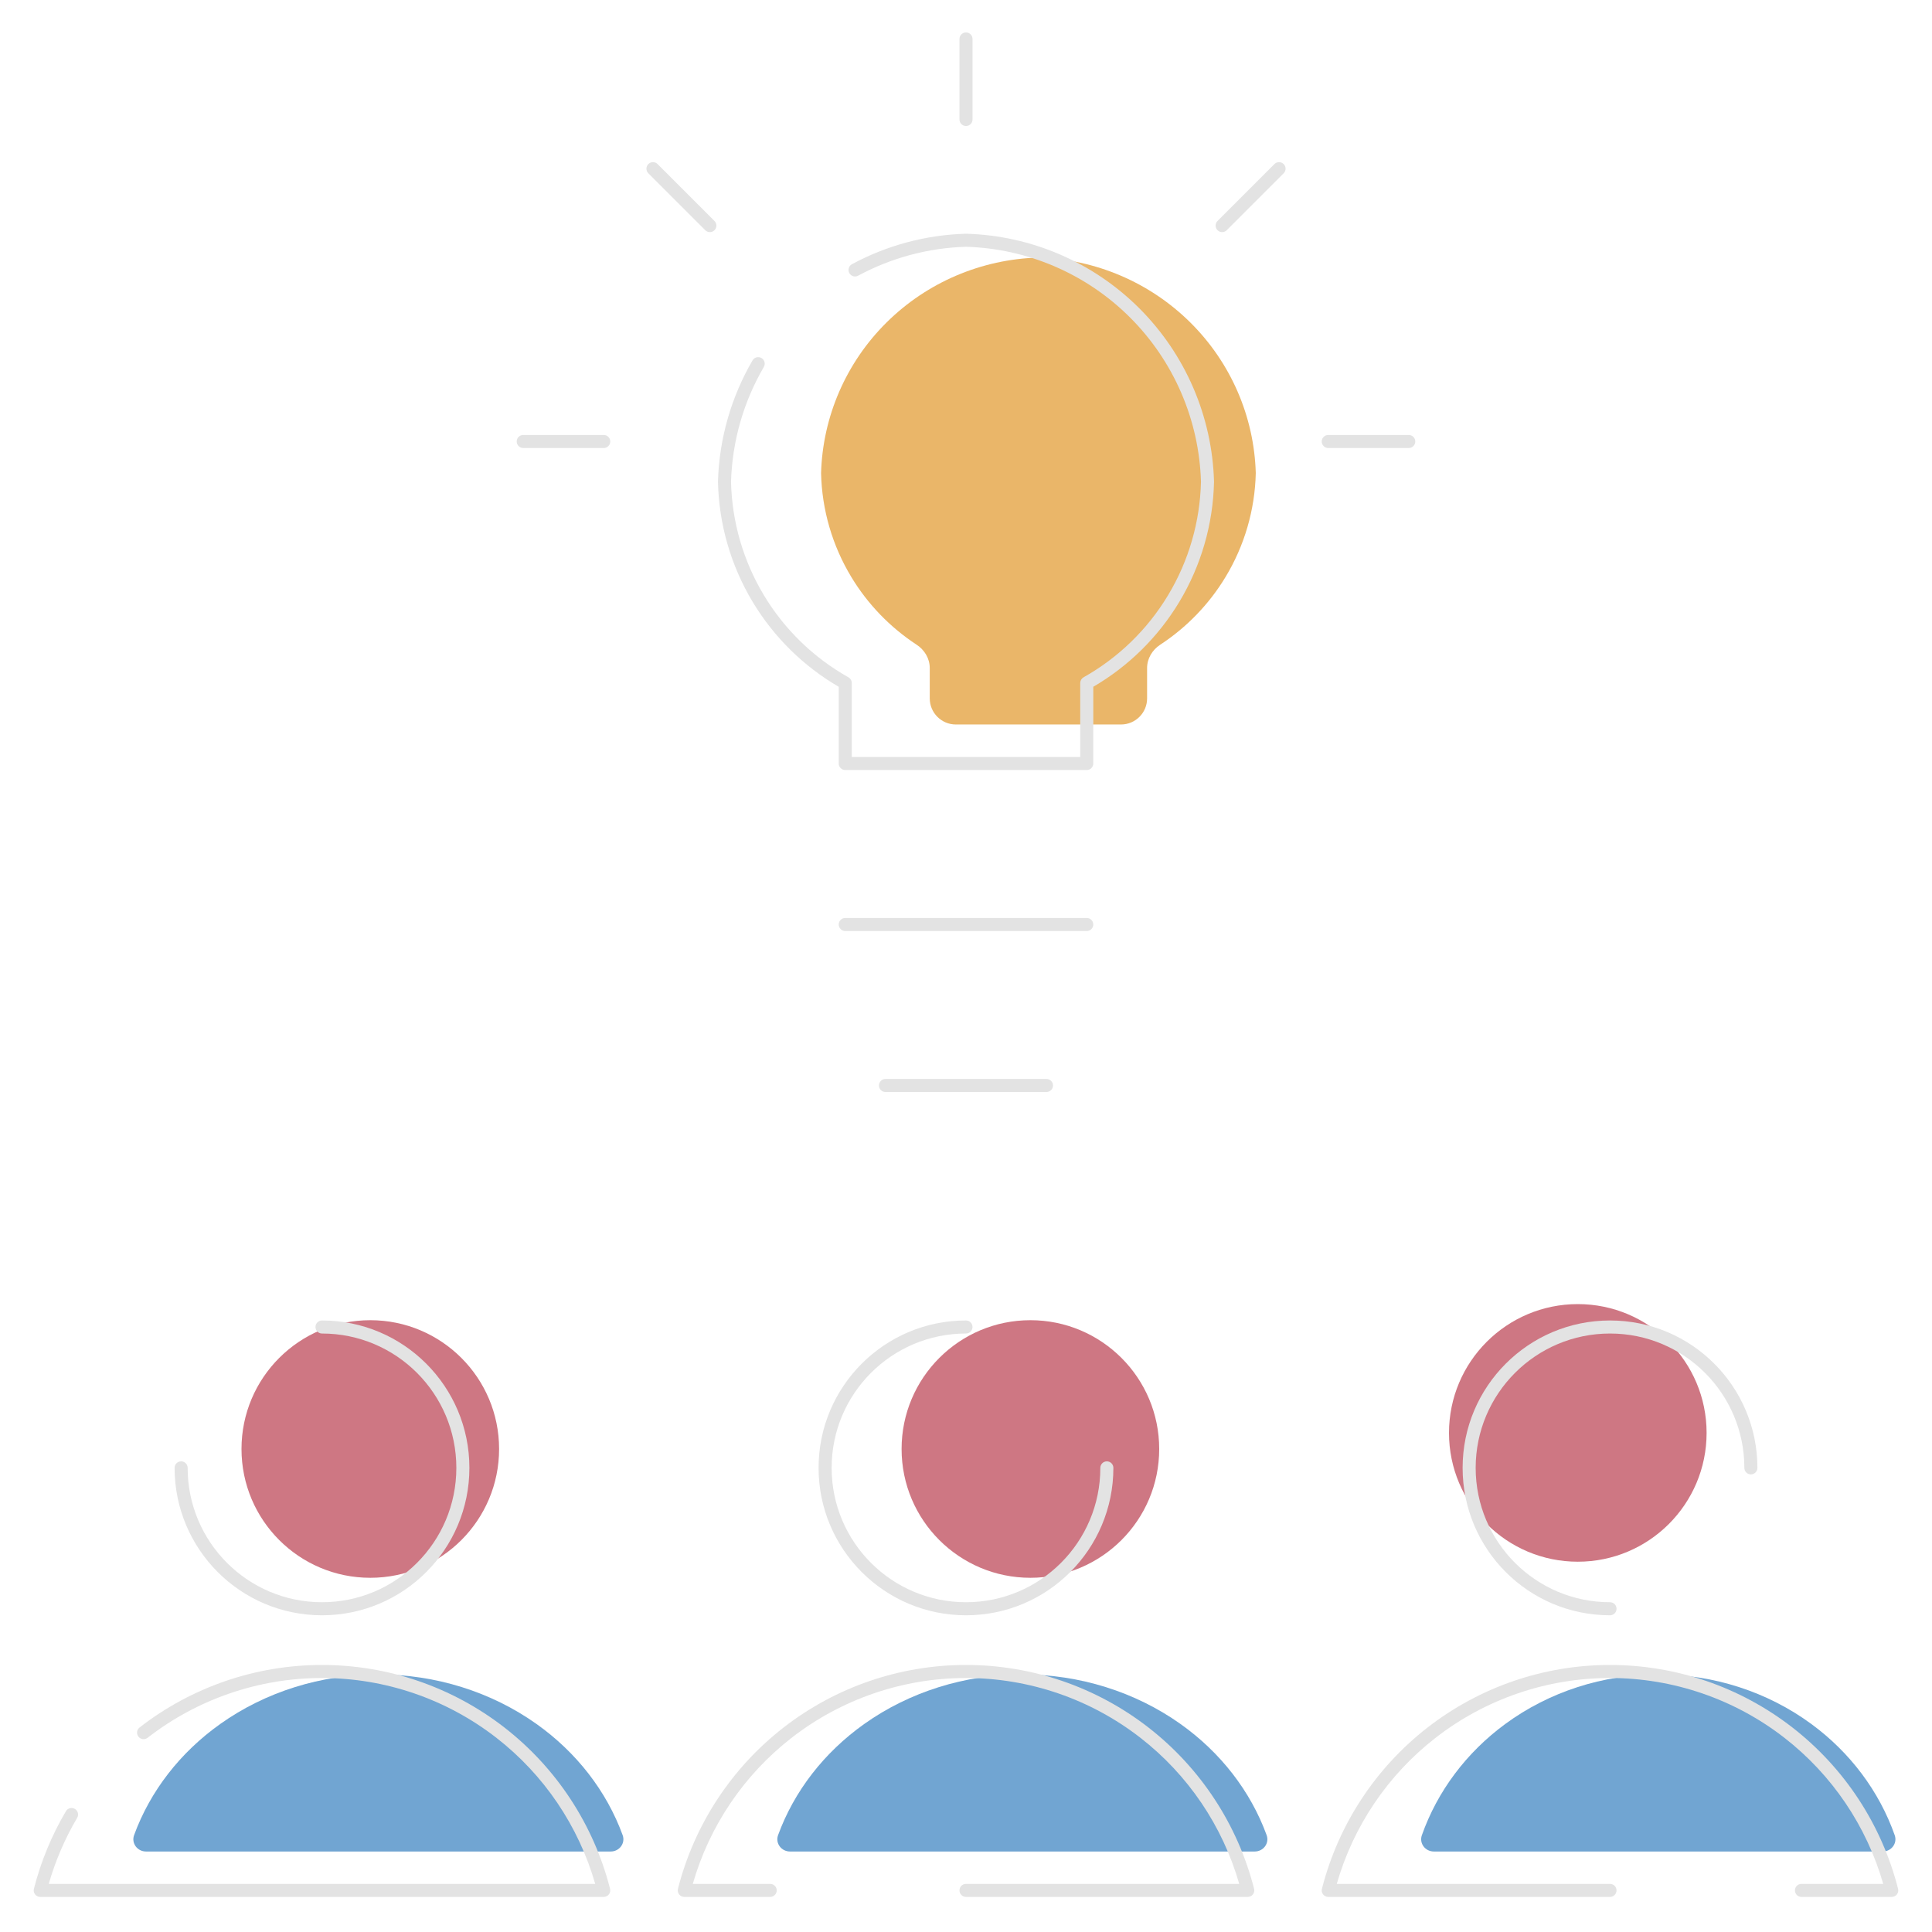 <svg width="148" height="148" viewBox="0 0 148 148" fill="none" xmlns="http://www.w3.org/2000/svg">
    <path fill-rule="evenodd" clip-rule="evenodd" d="M64.25 70.82C64.25 70.544 64.474 70.32 64.75 70.32H83.25C83.526 70.32 83.75 70.544 83.75 70.82C83.75 71.097 83.526 71.32 83.25 71.32H64.75C64.474 71.32 64.25 71.097 64.25 70.82Z" fill="#E3E3E3"/>
    <path d="M96.198 36.24C96.074 31.901 94.28 27.773 91.184 24.704C88.088 21.634 83.925 19.856 79.548 19.732C75.172 19.856 71.009 21.634 67.913 24.704C64.817 27.773 63.023 31.901 62.898 36.24C62.96 39.053 63.761 41.801 65.221 44.213C66.478 46.291 68.187 48.058 70.218 49.388C70.825 49.786 71.223 50.446 71.223 51.172V53.499C71.223 54.604 72.119 55.499 73.223 55.499H85.873C86.978 55.499 87.873 54.604 87.873 53.499V51.171C87.873 50.446 88.272 49.786 88.878 49.388C90.909 48.057 92.617 46.29 93.875 44.212C95.335 41.8 96.135 39.053 96.198 36.24Z" fill="#EAB669"/>
    <path fill-rule="evenodd" clip-rule="evenodd" d="M73.986 17.904C73.995 17.904 74.005 17.904 74.014 17.904C79.005 18.046 83.752 20.092 87.282 23.622C90.812 27.152 92.858 31.9 93 36.89C93 36.898 93 36.907 93 36.915C92.928 40.154 92.014 43.318 90.347 46.096C88.731 48.789 86.461 51.03 83.75 52.611V58.488C83.75 58.764 83.526 58.988 83.25 58.988H64.75C64.474 58.988 64.25 58.764 64.25 58.488V52.611C61.538 51.031 59.268 48.791 57.651 46.097C55.985 43.319 55.071 40.154 55 36.915C55 36.907 55 36.898 55 36.89C55.094 33.597 56.017 30.409 57.648 27.608C57.787 27.369 58.093 27.288 58.332 27.427C58.571 27.566 58.651 27.872 58.512 28.111C56.966 30.766 56.091 33.785 56 36.906C56.069 39.967 56.934 42.957 58.509 45.582C60.086 48.211 62.322 50.384 64.995 51.885C65.153 51.974 65.25 52.14 65.25 52.321V57.988H82.75V52.321C82.75 52.14 82.847 51.974 83.005 51.885C85.677 50.383 87.912 48.21 89.489 45.581C91.065 42.956 91.93 39.966 92 36.906C91.862 32.175 89.921 27.676 86.575 24.329C83.229 20.983 78.73 19.043 74 18.904C71.086 18.989 68.26 19.759 65.737 21.119C65.494 21.25 65.191 21.159 65.06 20.916C64.929 20.673 65.02 20.37 65.263 20.239C67.926 18.803 70.91 17.992 73.986 17.904Z" fill="#E3E3E3"/>
    <path d="M28.367 120.866C33.816 120.866 38.233 116.449 38.233 110.999C38.233 105.55 33.816 101.133 28.367 101.133C22.918 101.133 18.5 105.55 18.5 110.999C18.5 116.449 22.918 120.866 28.367 120.866Z" fill="#CE7783"/>
    <path fill-rule="evenodd" clip-rule="evenodd" d="M24.167 101.654C24.167 101.378 24.39 101.154 24.667 101.154C30.903 101.154 35.958 106.21 35.958 112.446C35.958 118.682 30.903 123.738 24.667 123.738C18.43 123.738 13.375 118.682 13.375 112.446C13.375 112.17 13.599 111.946 13.875 111.946C14.151 111.946 14.375 112.17 14.375 112.446C14.375 118.13 18.983 122.738 24.667 122.738C30.351 122.738 34.958 118.13 34.958 112.446C34.958 106.762 30.351 102.154 24.667 102.154C24.39 102.154 24.167 101.93 24.167 101.654Z" fill="#E3E3E3"/>
    <path d="M46.784 141.834C47.446 141.834 47.925 141.202 47.698 140.58C46.468 137.215 44.174 134.246 41.09 132.058C37.628 129.601 33.369 128.268 28.985 128.268C24.601 128.268 20.342 129.601 16.881 132.058C13.797 134.246 11.502 137.215 10.272 140.58C10.045 141.202 10.524 141.834 11.186 141.834H46.784Z" fill="#71A5D2"/>
    <path fill-rule="evenodd" clip-rule="evenodd" d="M10.692 132.333C14.688 129.229 19.605 127.543 24.665 127.543C29.726 127.543 34.642 129.229 38.639 132.333C42.635 135.438 45.483 139.786 46.733 144.69C46.771 144.839 46.738 144.998 46.644 145.12C46.549 145.242 46.403 145.313 46.249 145.313H3.082C2.928 145.313 2.782 145.242 2.687 145.12C2.592 144.998 2.559 144.839 2.598 144.69C3.133 142.588 3.963 140.589 5.05 138.746C5.19 138.508 5.497 138.429 5.735 138.569C5.972 138.71 6.051 139.016 5.911 139.254C4.98 140.833 4.246 142.532 3.735 144.313H45.595C44.324 139.88 41.675 135.959 38.025 133.123C34.204 130.154 29.504 128.543 24.665 128.543C19.827 128.543 15.126 130.154 11.306 133.123C11.088 133.293 10.774 133.253 10.604 133.035C10.435 132.817 10.474 132.503 10.692 132.333Z" fill="#E3E3E3"/>
    <path d="M78.933 120.866C84.382 120.866 88.8 116.449 88.8 110.999C88.8 105.55 84.382 101.133 78.933 101.133C73.484 101.133 69.066 105.55 69.066 110.999C69.066 116.449 73.484 120.866 78.933 120.866Z" fill="#CE7783"/>
    <path fill-rule="evenodd" clip-rule="evenodd" d="M73.999 102.154C68.315 102.154 63.707 106.762 63.707 112.446C63.707 118.13 68.315 122.738 73.999 122.738C79.683 122.738 84.29 118.13 84.29 112.446C84.29 112.17 84.514 111.946 84.79 111.946C85.067 111.946 85.29 112.17 85.29 112.446C85.29 118.682 80.235 123.738 73.999 123.738C67.763 123.738 62.707 118.682 62.707 112.446C62.707 106.21 67.763 101.154 73.999 101.154C74.275 101.154 74.499 101.378 74.499 101.654C74.499 101.93 74.275 102.154 73.999 102.154Z" fill="#E3E3E3"/>
    <path d="M96.116 141.834C96.778 141.834 97.257 141.202 97.03 140.58C95.8 137.215 93.506 134.246 90.422 132.058C86.96 129.601 82.701 128.268 78.317 128.268C73.933 128.268 69.674 129.601 66.213 132.058C63.129 134.246 60.834 137.215 59.604 140.58C59.377 141.202 59.856 141.834 60.518 141.834H96.116Z" fill="#71A5D2"/>
    <path fill-rule="evenodd" clip-rule="evenodd" d="M60.028 132.333C64.024 129.229 68.941 127.543 74.001 127.543C79.062 127.543 83.978 129.229 87.975 132.333C91.971 135.438 94.819 139.786 96.069 144.69C96.107 144.839 96.074 144.998 95.98 145.12C95.885 145.242 95.739 145.313 95.585 145.313H74.001C73.725 145.313 73.501 145.089 73.501 144.813C73.501 144.537 73.725 144.313 74.001 144.313H94.931C93.66 139.88 91.011 135.959 87.361 133.123C83.54 130.154 78.84 128.543 74.001 128.543C69.163 128.543 64.462 130.154 60.642 133.123C56.991 135.959 54.343 139.88 53.071 144.313H59C59.276 144.313 59.5 144.537 59.5 144.813C59.5 145.089 59.276 145.313 59 145.313H52.418C52.264 145.313 52.118 145.242 52.023 145.12C51.928 144.998 51.895 144.839 51.934 144.69C53.184 139.786 56.032 135.438 60.028 132.333Z" fill="#E3E3E3"/>
    <path d="M120.867 119.634C126.316 119.634 130.733 115.216 130.733 109.767C130.733 104.318 126.316 99.9 120.867 99.9C115.417 99.9 111 104.318 111 109.767C111 115.216 115.417 119.634 120.867 119.634Z" fill="#CE7783"/>
    <path fill-rule="evenodd" clip-rule="evenodd" d="M123.335 102.154C117.651 102.154 113.043 106.762 113.043 112.446C113.043 118.13 117.651 122.738 123.335 122.738C123.611 122.738 123.835 122.961 123.835 123.238C123.835 123.514 123.611 123.738 123.335 123.738C117.098 123.738 112.043 118.682 112.043 112.446C112.043 106.21 117.098 101.154 123.335 101.154C129.571 101.154 134.626 106.21 134.626 112.446C134.626 112.722 134.402 112.946 134.126 112.946C133.85 112.946 133.626 112.722 133.626 112.446C133.626 106.762 129.019 102.154 123.335 102.154Z" fill="#E3E3E3"/>
    <path d="M144.227 141.834C144.885 141.834 145.364 141.208 145.145 140.587C143.955 137.219 141.734 134.248 138.747 132.058C135.397 129.601 131.275 128.268 127.033 128.268C122.791 128.268 118.669 129.601 115.319 132.058C112.332 134.248 110.111 137.219 108.921 140.587C108.702 141.208 109.181 141.834 109.839 141.834H144.227Z" fill="#71A5D2"/>
    <path fill-rule="evenodd" clip-rule="evenodd" d="M109.36 132.333C113.356 129.229 118.273 127.543 123.333 127.543C128.394 127.543 133.31 129.229 137.307 132.333C141.303 135.438 144.151 139.786 145.401 144.69C145.439 144.839 145.406 144.998 145.312 145.12C145.217 145.242 145.071 145.313 144.917 145.313H138C137.724 145.313 137.5 145.089 137.5 144.813C137.5 144.537 137.724 144.313 138 144.313H144.263C142.992 139.88 140.343 135.959 136.693 133.123C132.872 130.154 128.172 128.543 123.333 128.543C118.495 128.543 113.794 130.154 109.974 133.123C106.323 135.959 103.675 139.88 102.403 144.313H123.333C123.609 144.313 123.833 144.537 123.833 144.813C123.833 145.089 123.609 145.313 123.333 145.313H101.75C101.596 145.313 101.45 145.242 101.355 145.12C101.26 144.998 101.227 144.839 101.266 144.69C102.516 139.786 105.364 135.438 109.36 132.333Z" fill="#E3E3E3"/>
    <path fill-rule="evenodd" clip-rule="evenodd" d="M74 2.486C74.276 2.486 74.5 2.71 74.5 2.986V9.153C74.5 9.429 74.276 9.653 74 9.653C73.724 9.653 73.5 9.429 73.5 9.153V2.986C73.5 2.71 73.724 2.486 74 2.486Z" fill="#E3E3E3"/>
    <path fill-rule="evenodd" clip-rule="evenodd" d="M98.335 12.568C98.53 12.764 98.53 13.08 98.335 13.275L93.975 17.635C93.779 17.831 93.463 17.831 93.267 17.635C93.072 17.44 93.072 17.123 93.267 16.928L97.627 12.568C97.823 12.373 98.139 12.373 98.335 12.568Z" fill="#E3E3E3"/>
    <path fill-rule="evenodd" clip-rule="evenodd" d="M101.25 33.82C101.25 33.544 101.474 33.32 101.75 33.32H107.917C108.193 33.32 108.417 33.544 108.417 33.82C108.417 34.096 108.193 34.32 107.917 34.32H101.75C101.474 34.32 101.25 34.096 101.25 33.82Z" fill="#E3E3E3"/>
    <path fill-rule="evenodd" clip-rule="evenodd" d="M49.666 12.568C49.861 12.373 50.178 12.373 50.373 12.568L54.733 16.928C54.928 17.123 54.928 17.44 54.733 17.635C54.538 17.831 54.221 17.831 54.026 17.635L49.666 13.275C49.471 13.08 49.471 12.764 49.666 12.568Z" fill="#E3E3E3"/>
    <path fill-rule="evenodd" clip-rule="evenodd" d="M39.582 33.82C39.582 33.544 39.806 33.32 40.082 33.32H46.249C46.525 33.32 46.749 33.544 46.749 33.82C46.749 34.096 46.525 34.32 46.249 34.32H40.082C39.806 34.32 39.582 34.096 39.582 33.82Z" fill="#E3E3E3"/>
    <path fill-rule="evenodd" clip-rule="evenodd" d="M67.332 83.152C67.332 82.876 67.556 82.652 67.832 82.652H80.165C80.442 82.652 80.665 82.876 80.665 83.152C80.665 83.428 80.442 83.652 80.165 83.652H67.832C67.556 83.652 67.332 83.428 67.332 83.152Z" fill="#E3E3E3"/>
</svg>
